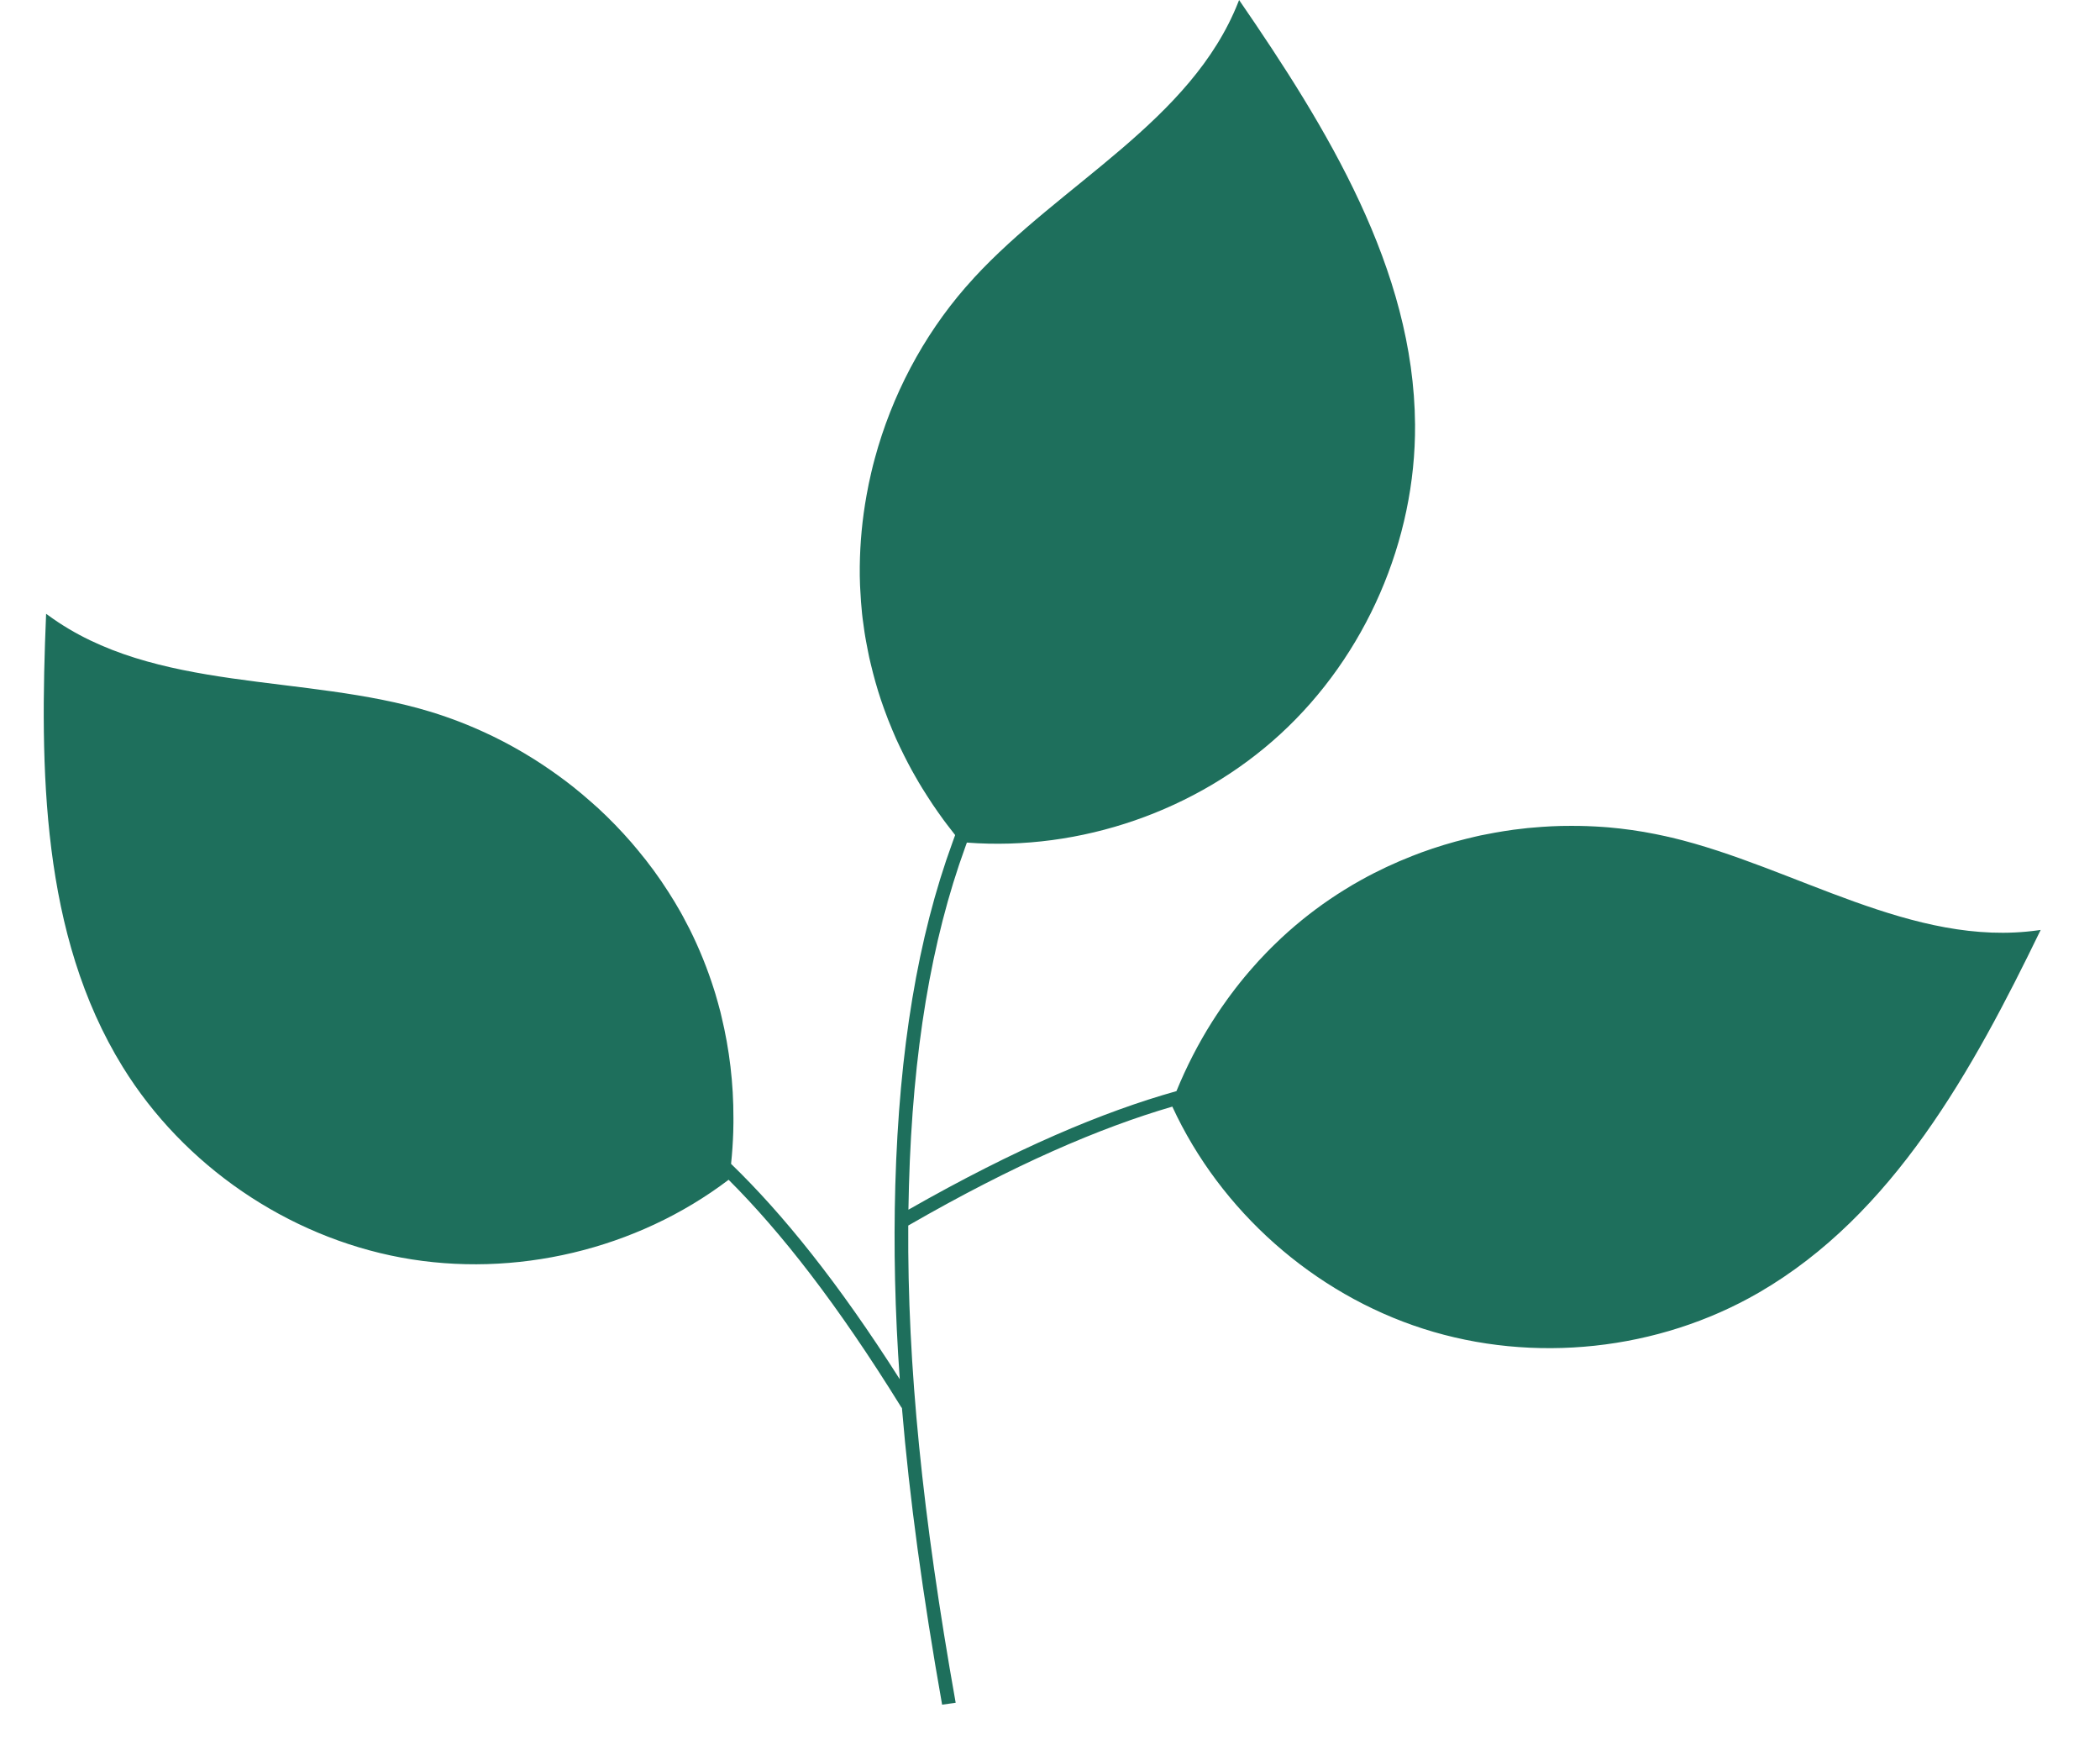 <svg width="24" height="20" viewBox="0 0 24 20" fill="none" xmlns="http://www.w3.org/2000/svg">
<path d="M10.38 14.004C10.37 15.6 10.541 17.317 10.922 19.457L10.767 19.479C10.545 18.225 10.394 17.115 10.308 16.09L10.297 16.075C9.57 14.901 8.924 14.077 8.327 13.481C7.276 14.279 5.882 14.61 4.585 14.37C3.283 14.129 2.098 13.318 1.403 12.192C0.469 10.68 0.453 8.791 0.527 7.014L0.55 7.03C1.766 7.923 3.477 7.693 4.923 8.134C5.148 8.203 5.368 8.288 5.581 8.389L5.63 8.412C5.793 8.491 5.952 8.58 6.105 8.676C6.136 8.696 6.166 8.715 6.196 8.735C6.317 8.815 6.435 8.9 6.549 8.99C6.62 9.046 6.689 9.105 6.757 9.165C6.784 9.189 6.811 9.213 6.838 9.237C6.971 9.36 7.097 9.49 7.216 9.627C7.24 9.655 7.263 9.682 7.286 9.71C7.414 9.863 7.532 10.024 7.639 10.192C7.688 10.268 7.735 10.346 7.779 10.424C7.796 10.455 7.814 10.487 7.83 10.519C7.847 10.55 7.864 10.582 7.88 10.614C7.992 10.838 8.085 11.069 8.16 11.306L8.176 11.357C8.196 11.425 8.215 11.493 8.233 11.562C8.237 11.579 8.241 11.596 8.245 11.613C8.337 11.992 8.383 12.382 8.382 12.775L8.382 12.829C8.382 12.864 8.381 12.899 8.38 12.935C8.376 13.056 8.368 13.177 8.355 13.299C8.946 13.871 9.581 14.656 10.283 15.76C10.228 14.985 10.212 14.255 10.232 13.544C10.276 11.993 10.489 10.711 10.886 9.625C10.896 9.597 10.906 9.569 10.916 9.542C10.882 9.498 10.848 9.454 10.814 9.41L10.782 9.367C10.761 9.338 10.74 9.308 10.719 9.279C10.678 9.22 10.637 9.161 10.599 9.1C10.579 9.07 10.56 9.04 10.542 9.01C10.514 8.964 10.486 8.918 10.46 8.871C10.445 8.846 10.431 8.82 10.417 8.795C10.388 8.742 10.361 8.689 10.334 8.636C10.318 8.604 10.302 8.572 10.287 8.54C10.272 8.508 10.257 8.476 10.242 8.444C10.228 8.411 10.214 8.379 10.2 8.346C10.165 8.264 10.133 8.182 10.103 8.098C10.091 8.065 10.08 8.032 10.068 7.998C10.023 7.864 9.985 7.727 9.952 7.589C9.939 7.538 9.928 7.486 9.918 7.433C9.911 7.398 9.904 7.364 9.898 7.329C9.891 7.294 9.886 7.258 9.88 7.223C9.872 7.17 9.865 7.117 9.858 7.064C9.856 7.046 9.854 7.029 9.852 7.011C9.843 6.922 9.836 6.833 9.832 6.743C9.831 6.725 9.83 6.707 9.829 6.689C9.828 6.653 9.827 6.617 9.826 6.581C9.826 6.545 9.826 6.509 9.826 6.472C9.829 6.2 9.855 5.929 9.903 5.662C9.919 5.572 9.937 5.484 9.958 5.396C9.97 5.343 9.984 5.29 9.998 5.238C10.192 4.521 10.546 3.846 11.033 3.285C11.064 3.249 11.096 3.214 11.128 3.179L11.131 3.175C12.125 2.096 13.614 1.384 14.151 0.026L14.161 0C15.168 1.465 16.159 3.074 16.172 4.852C16.181 6.175 15.608 7.492 14.634 8.387C13.677 9.267 12.347 9.727 11.05 9.628L11.032 9.678C10.642 10.749 10.431 12.015 10.388 13.548C10.386 13.64 10.384 13.731 10.382 13.823C11.61 13.123 12.605 12.704 13.445 12.468C13.559 12.19 13.695 11.925 13.853 11.675C13.883 11.629 13.912 11.583 13.943 11.538L13.962 11.51C13.973 11.494 13.984 11.478 13.996 11.462C14.018 11.431 14.04 11.399 14.063 11.369C14.131 11.277 14.202 11.188 14.276 11.102C14.287 11.088 14.299 11.075 14.311 11.062C14.334 11.035 14.358 11.009 14.382 10.982C14.394 10.969 14.406 10.956 14.418 10.944C14.454 10.905 14.491 10.867 14.529 10.829L14.567 10.792C14.592 10.767 14.618 10.743 14.644 10.718C14.67 10.694 14.696 10.67 14.722 10.647C14.921 10.47 15.136 10.309 15.366 10.167C15.427 10.129 15.489 10.092 15.553 10.057C15.743 9.951 15.94 9.859 16.142 9.78C16.176 9.766 16.21 9.754 16.244 9.741C16.414 9.679 16.588 9.626 16.764 9.583C16.799 9.574 16.834 9.566 16.869 9.558L16.922 9.546C16.943 9.542 16.964 9.538 16.984 9.534C17.053 9.52 17.121 9.508 17.19 9.497C17.226 9.491 17.261 9.486 17.297 9.481C17.317 9.479 17.337 9.476 17.357 9.474C17.391 9.47 17.425 9.466 17.459 9.462C17.479 9.46 17.498 9.458 17.518 9.457C17.588 9.45 17.659 9.446 17.73 9.442C17.767 9.441 17.803 9.439 17.839 9.438C17.875 9.437 17.911 9.437 17.948 9.437C18.074 9.436 18.201 9.441 18.328 9.45C18.346 9.451 18.364 9.453 18.382 9.454C18.562 9.47 18.742 9.495 18.92 9.531C18.954 9.538 18.989 9.545 19.024 9.553L19.034 9.555L19.059 9.561L19.066 9.562L19.094 9.569L19.101 9.57C20.517 9.908 21.861 10.832 23.294 10.63L23.322 10.626C22.546 12.226 21.637 13.882 20.098 14.772C18.953 15.434 17.525 15.587 16.265 15.183C15.014 14.782 13.948 13.838 13.398 12.645C12.569 12.887 11.588 13.308 10.38 14.004Z" fill="#1E6F5C"/>
</svg>
